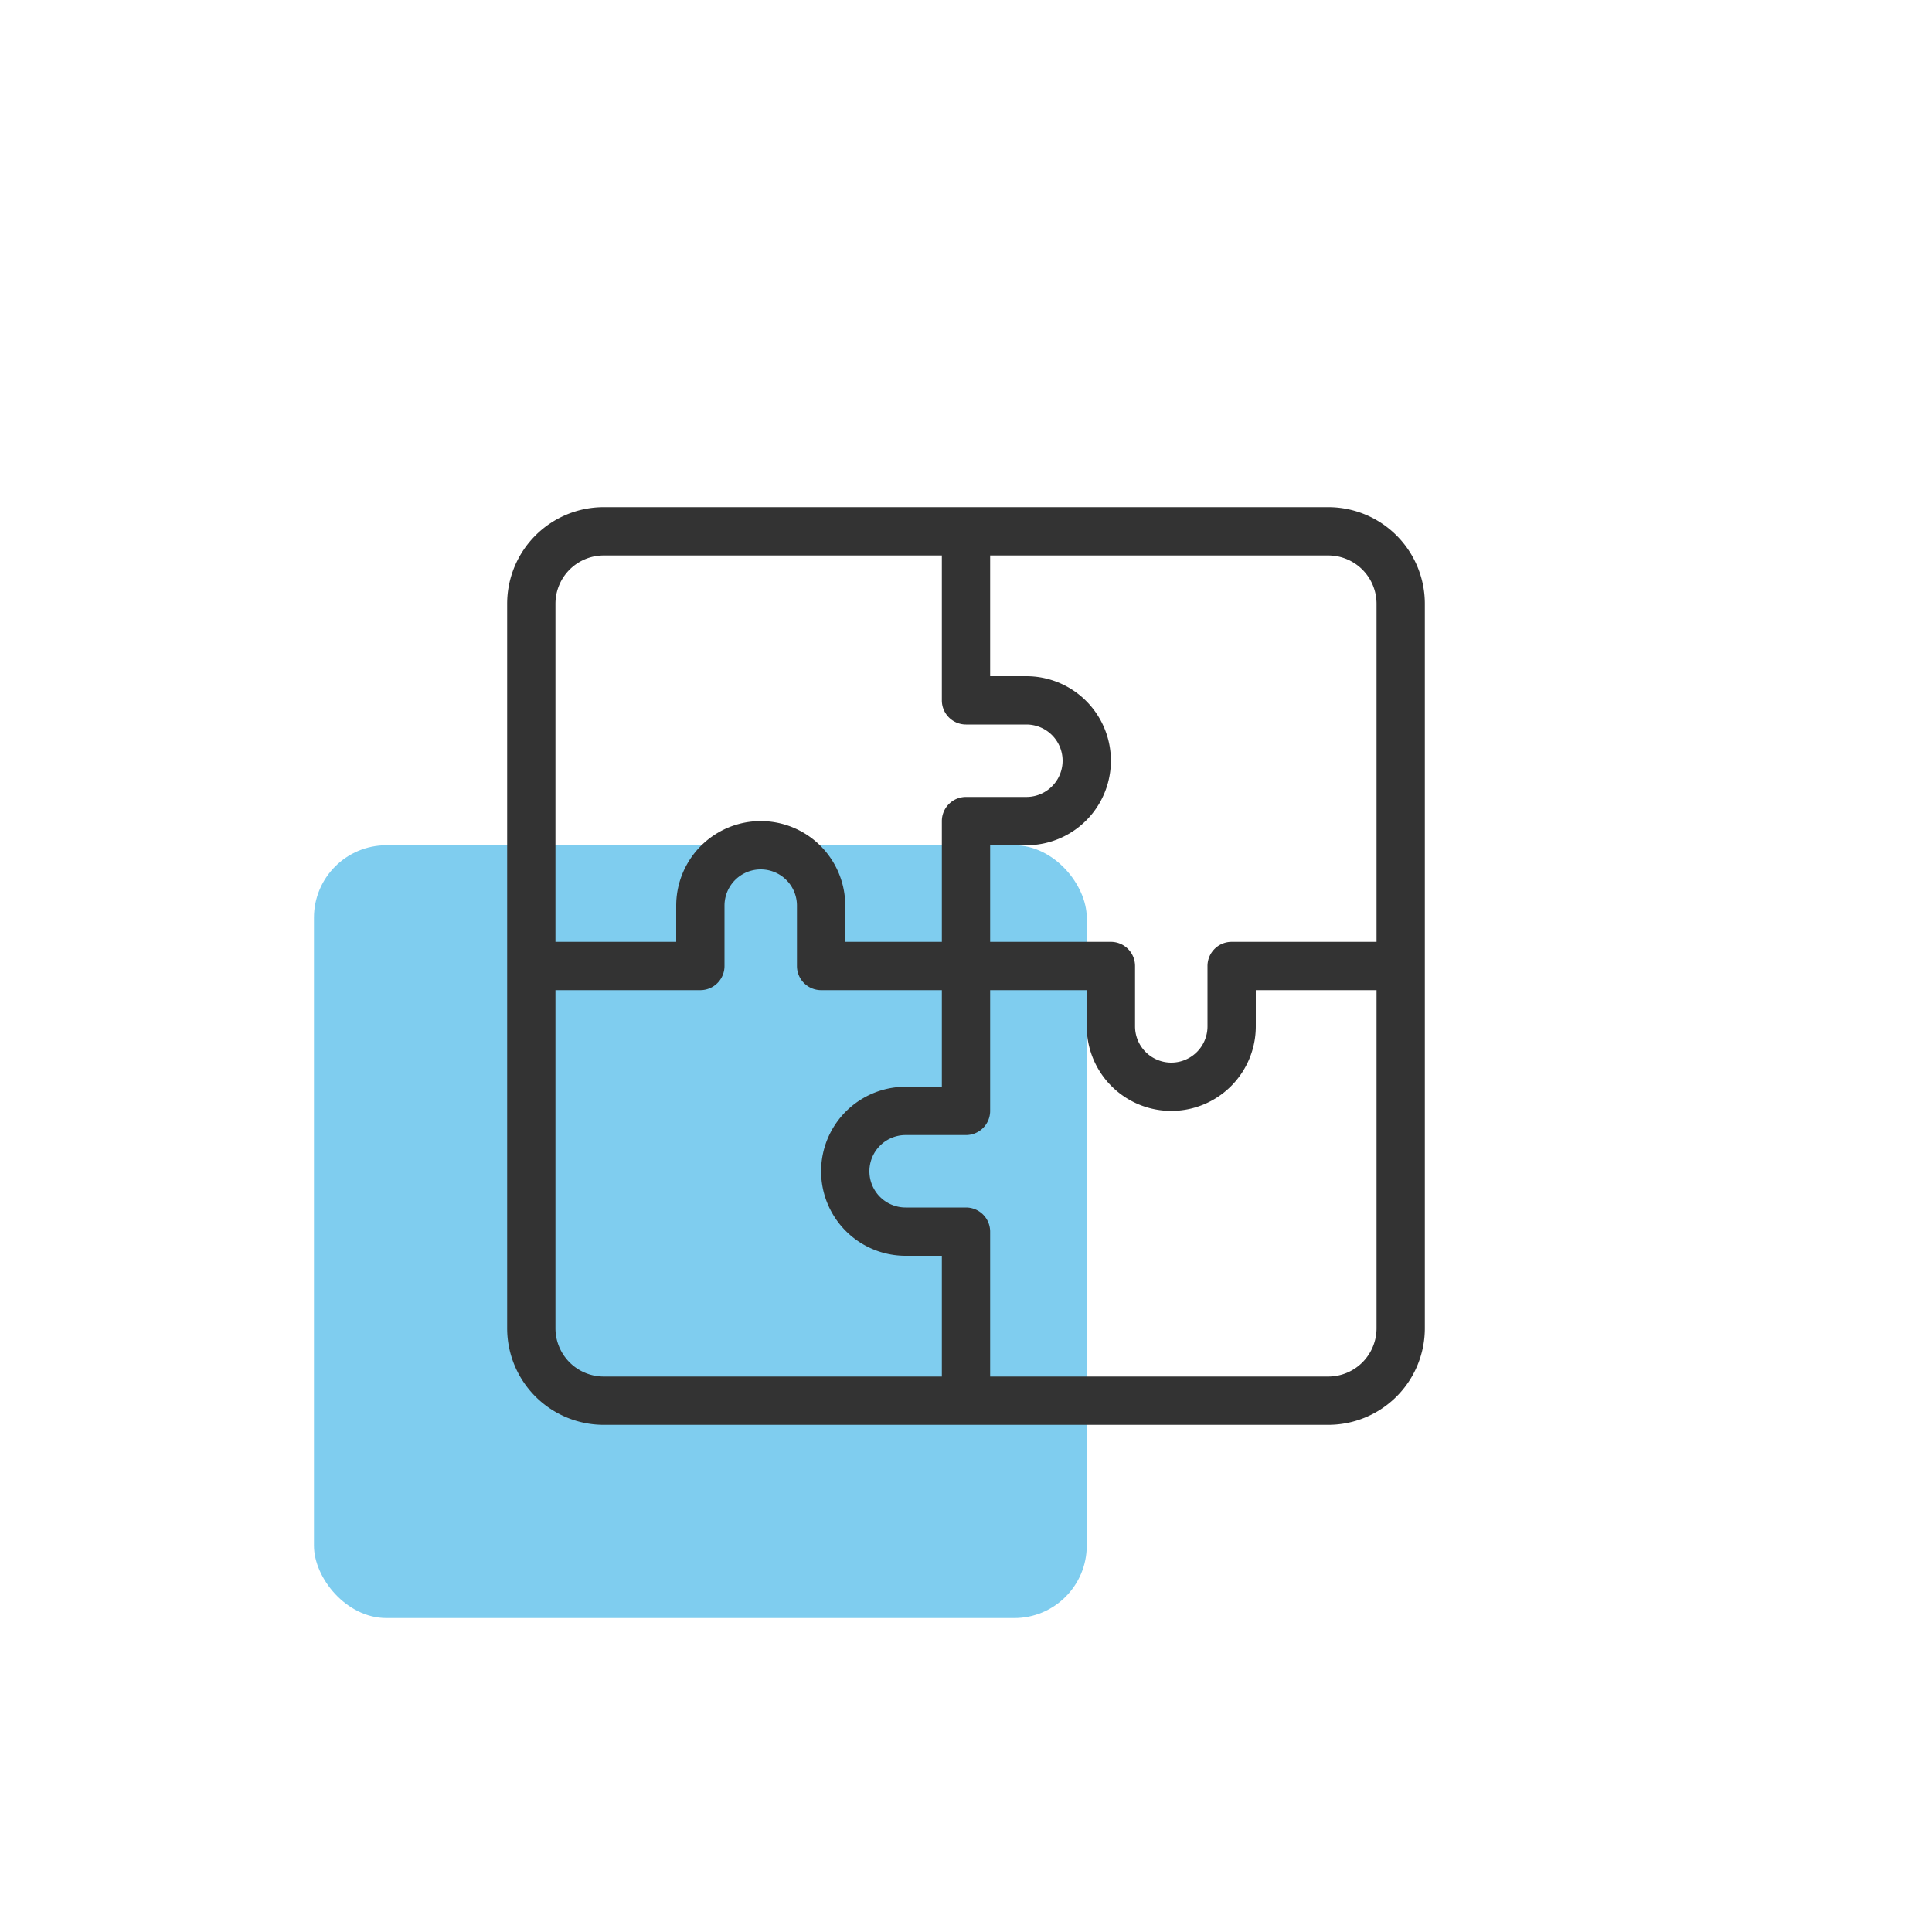 <svg xmlns="http://www.w3.org/2000/svg" viewBox="0 0 80 80">
  <path fill="none" d="M0 0h80v80H0z"/>
  <rect width="32" height="32" fill="#7fcdef" rx="3" transform="translate(13 35)"/>
  <path fill="#333" d="M55 21H25a4 4 0 00-4 4v30a4 4 0 004 4h30a4 4 0 004-4V25a4 4 0 00-4-4zm0 2a2 2 0 012 2v14h-6a1 1 0 00-1 1v2.5a1.5 1.5 0 01-3 0V40a1 1 0 00-1-1h-5v-4h1.5a3.5 3.5 0 000-7H41v-5zm-32 2a2 2 0 012-2h14v6a1 1 0 001 1h2.5a1.5 1.5 0 010 3H40a1 1 0 00-1 1v5h-4v-1.5a3.5 3.5 0 00-7 0V39h-5zm2 32a2 2 0 01-2-2V41h6a1 1 0 001-1v-2.5a1.5 1.5 0 013 0V40a1 1 0 001 1h5v4h-1.5a3.5 3.5 0 000 7H39v5zm32-2a2 2 0 01-2 2H41v-6a1 1 0 00-1-1h-2.5a1.5 1.5 0 010-3H40a1 1 0 001-1v-5h4v1.5a3.5 3.5 0 007 0V41h5z"/>
</svg>
